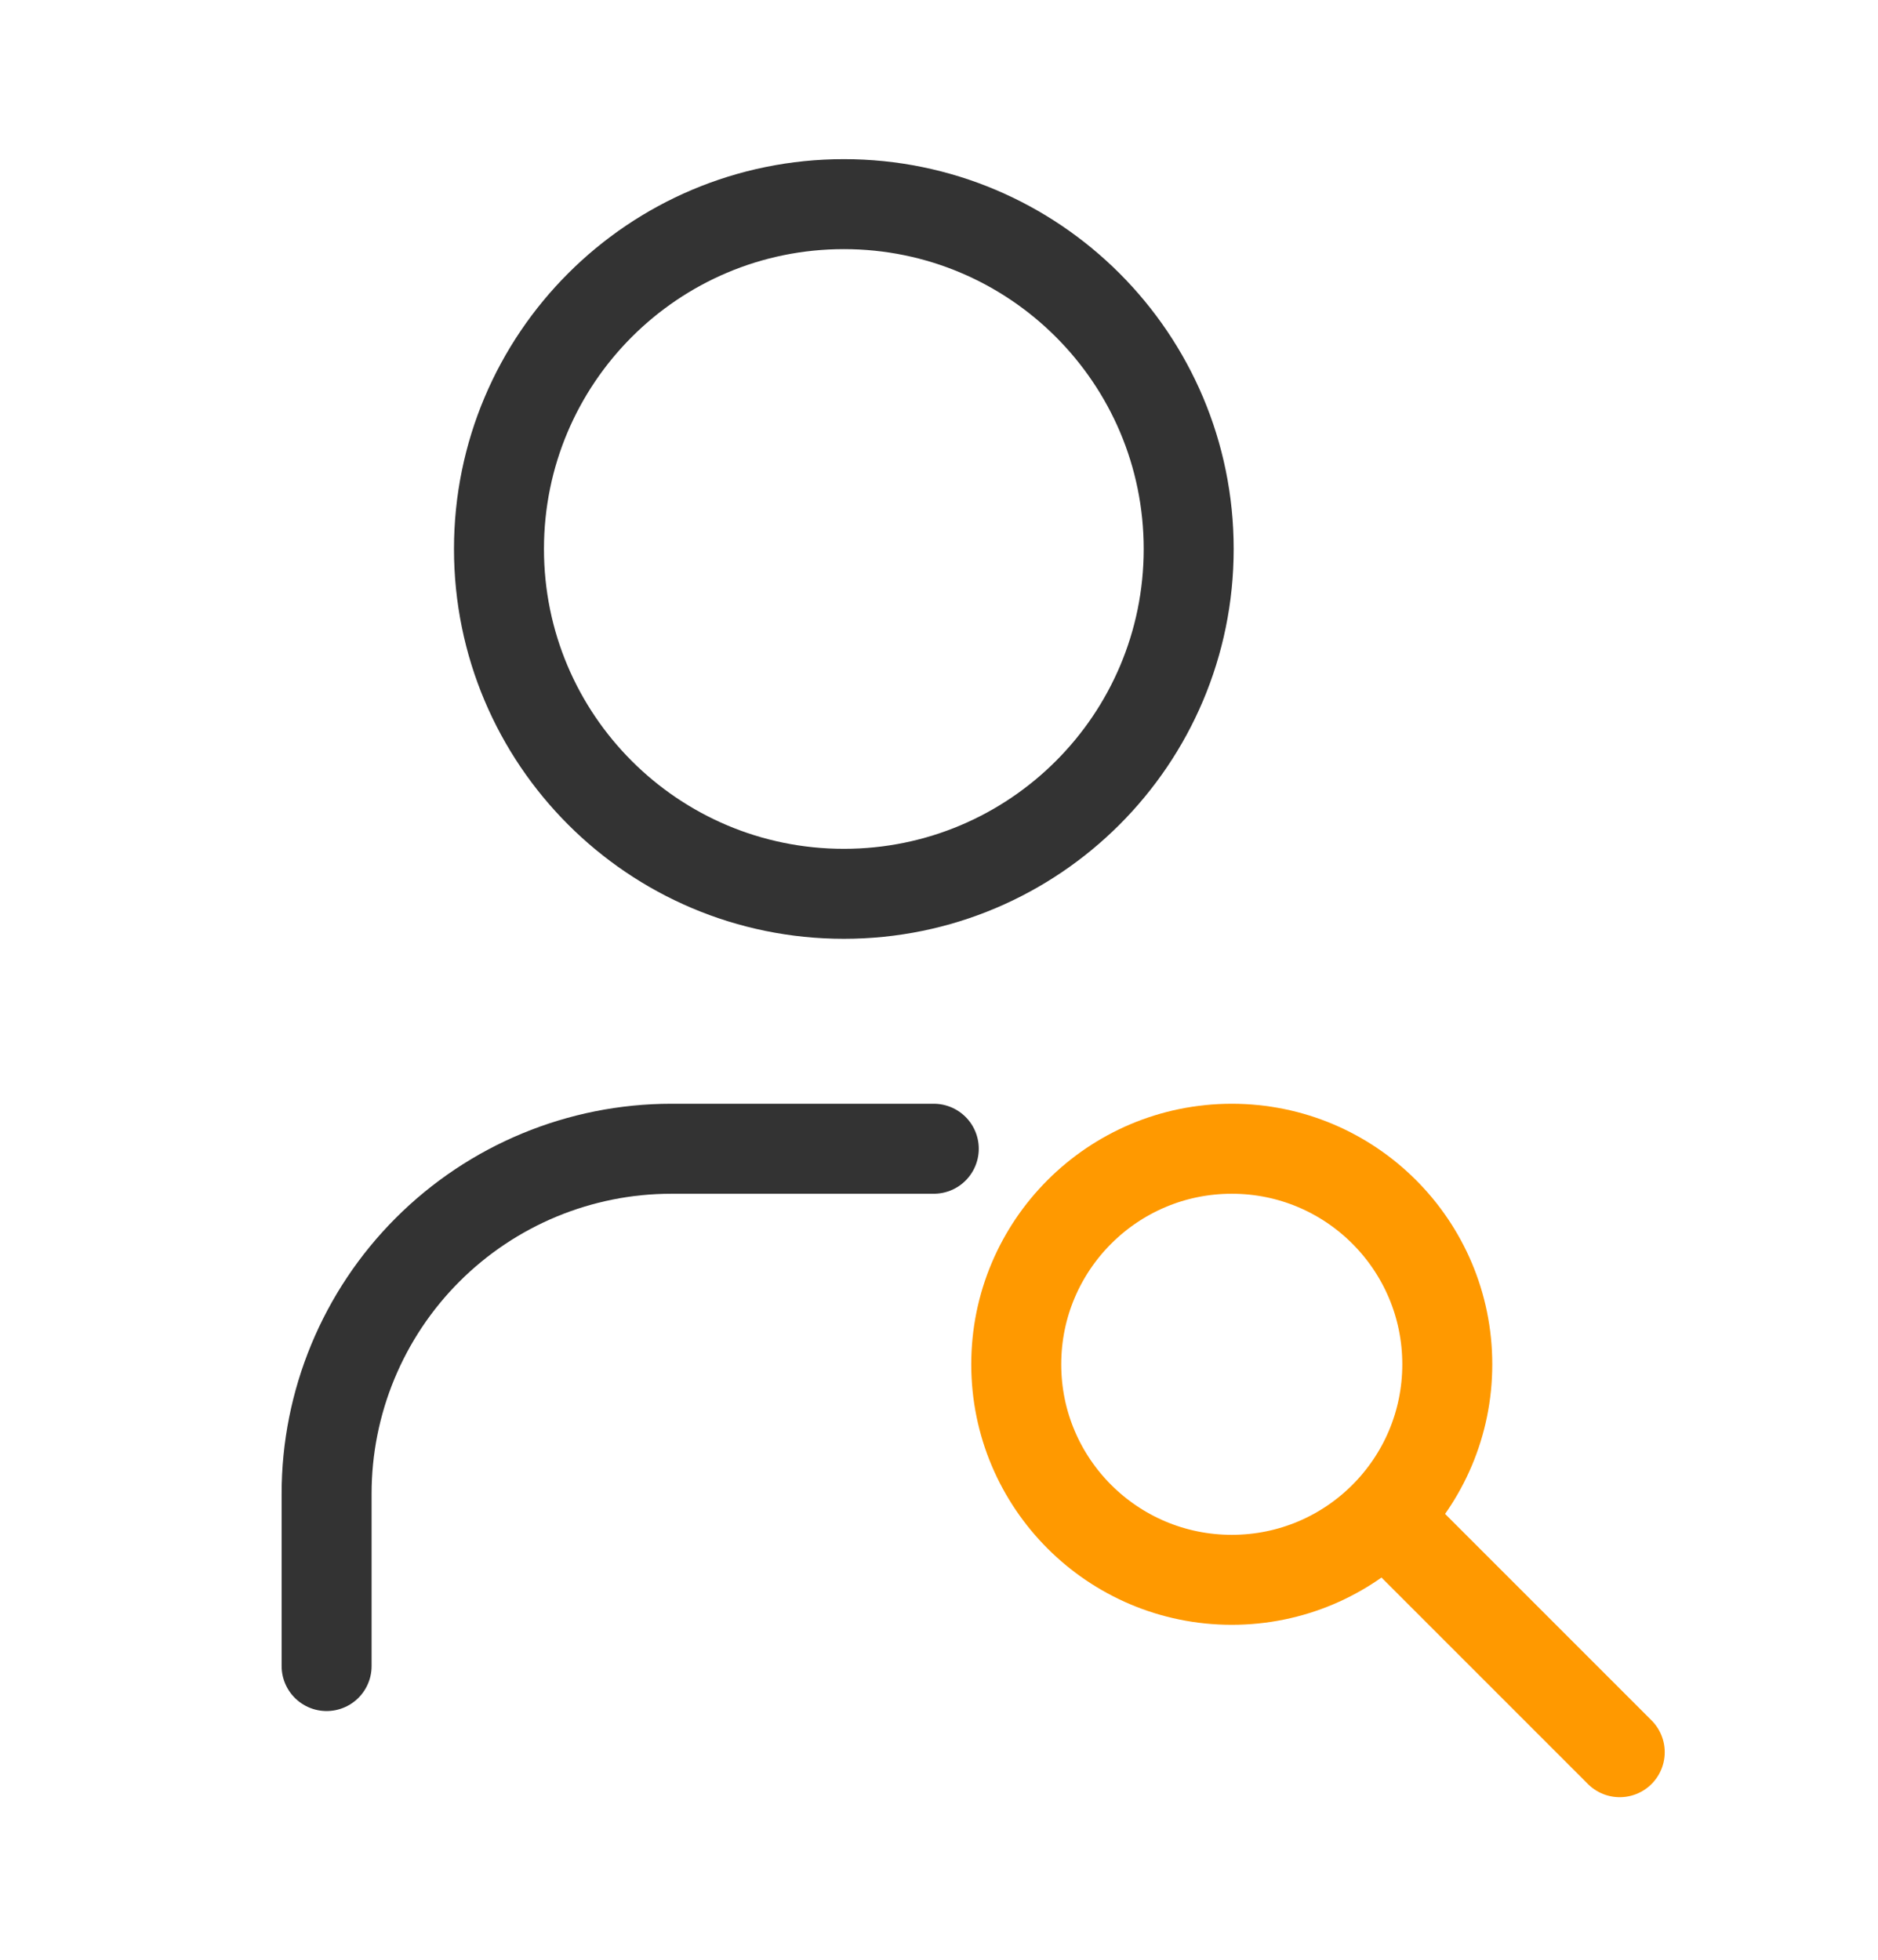 <svg width="23" height="24" viewBox="0 0 23 24" fill="none" xmlns="http://www.w3.org/2000/svg">
<g clip-path="url(#clip0_8968_10382)">
<path d="M10.335 10.946C12.667 10.946 14.558 9.056 14.558 6.723C14.558 4.391 12.667 2.5 10.335 2.5C8.002 2.5 6.111 4.391 6.111 6.723C6.111 9.056 8.002 10.946 10.335 10.946Z" stroke="#333333" stroke-width="1.102" stroke-linecap="round" stroke-linejoin="round"/>
<path d="M4 20.403V18.291C4 17.172 4.445 16.097 5.237 15.305C6.029 14.513 7.103 14.068 8.223 14.068H11.436" stroke="#333333" stroke-width="1.102" stroke-linecap="round" stroke-linejoin="round"/>
<path d="M15.086 19.347C16.544 19.347 17.725 18.166 17.725 16.708C17.725 15.25 16.544 14.068 15.086 14.068C13.628 14.068 12.446 15.25 12.446 16.708C12.446 18.166 13.628 19.347 15.086 19.347Z" stroke="#FF9900" stroke-width="1.102" stroke-linecap="round" stroke-linejoin="round"/>
<path d="M17.197 18.818L19.837 21.458" stroke="#FF9900" stroke-width="1.102" stroke-linecap="round" stroke-linejoin="round"/>
</g>
<defs>
<clipPath id="clip0_8968_10382">
<rect width="23" height="23" fill="white" transform="translate(0 0.5)"/>
</clipPath>
</defs>
</svg>
